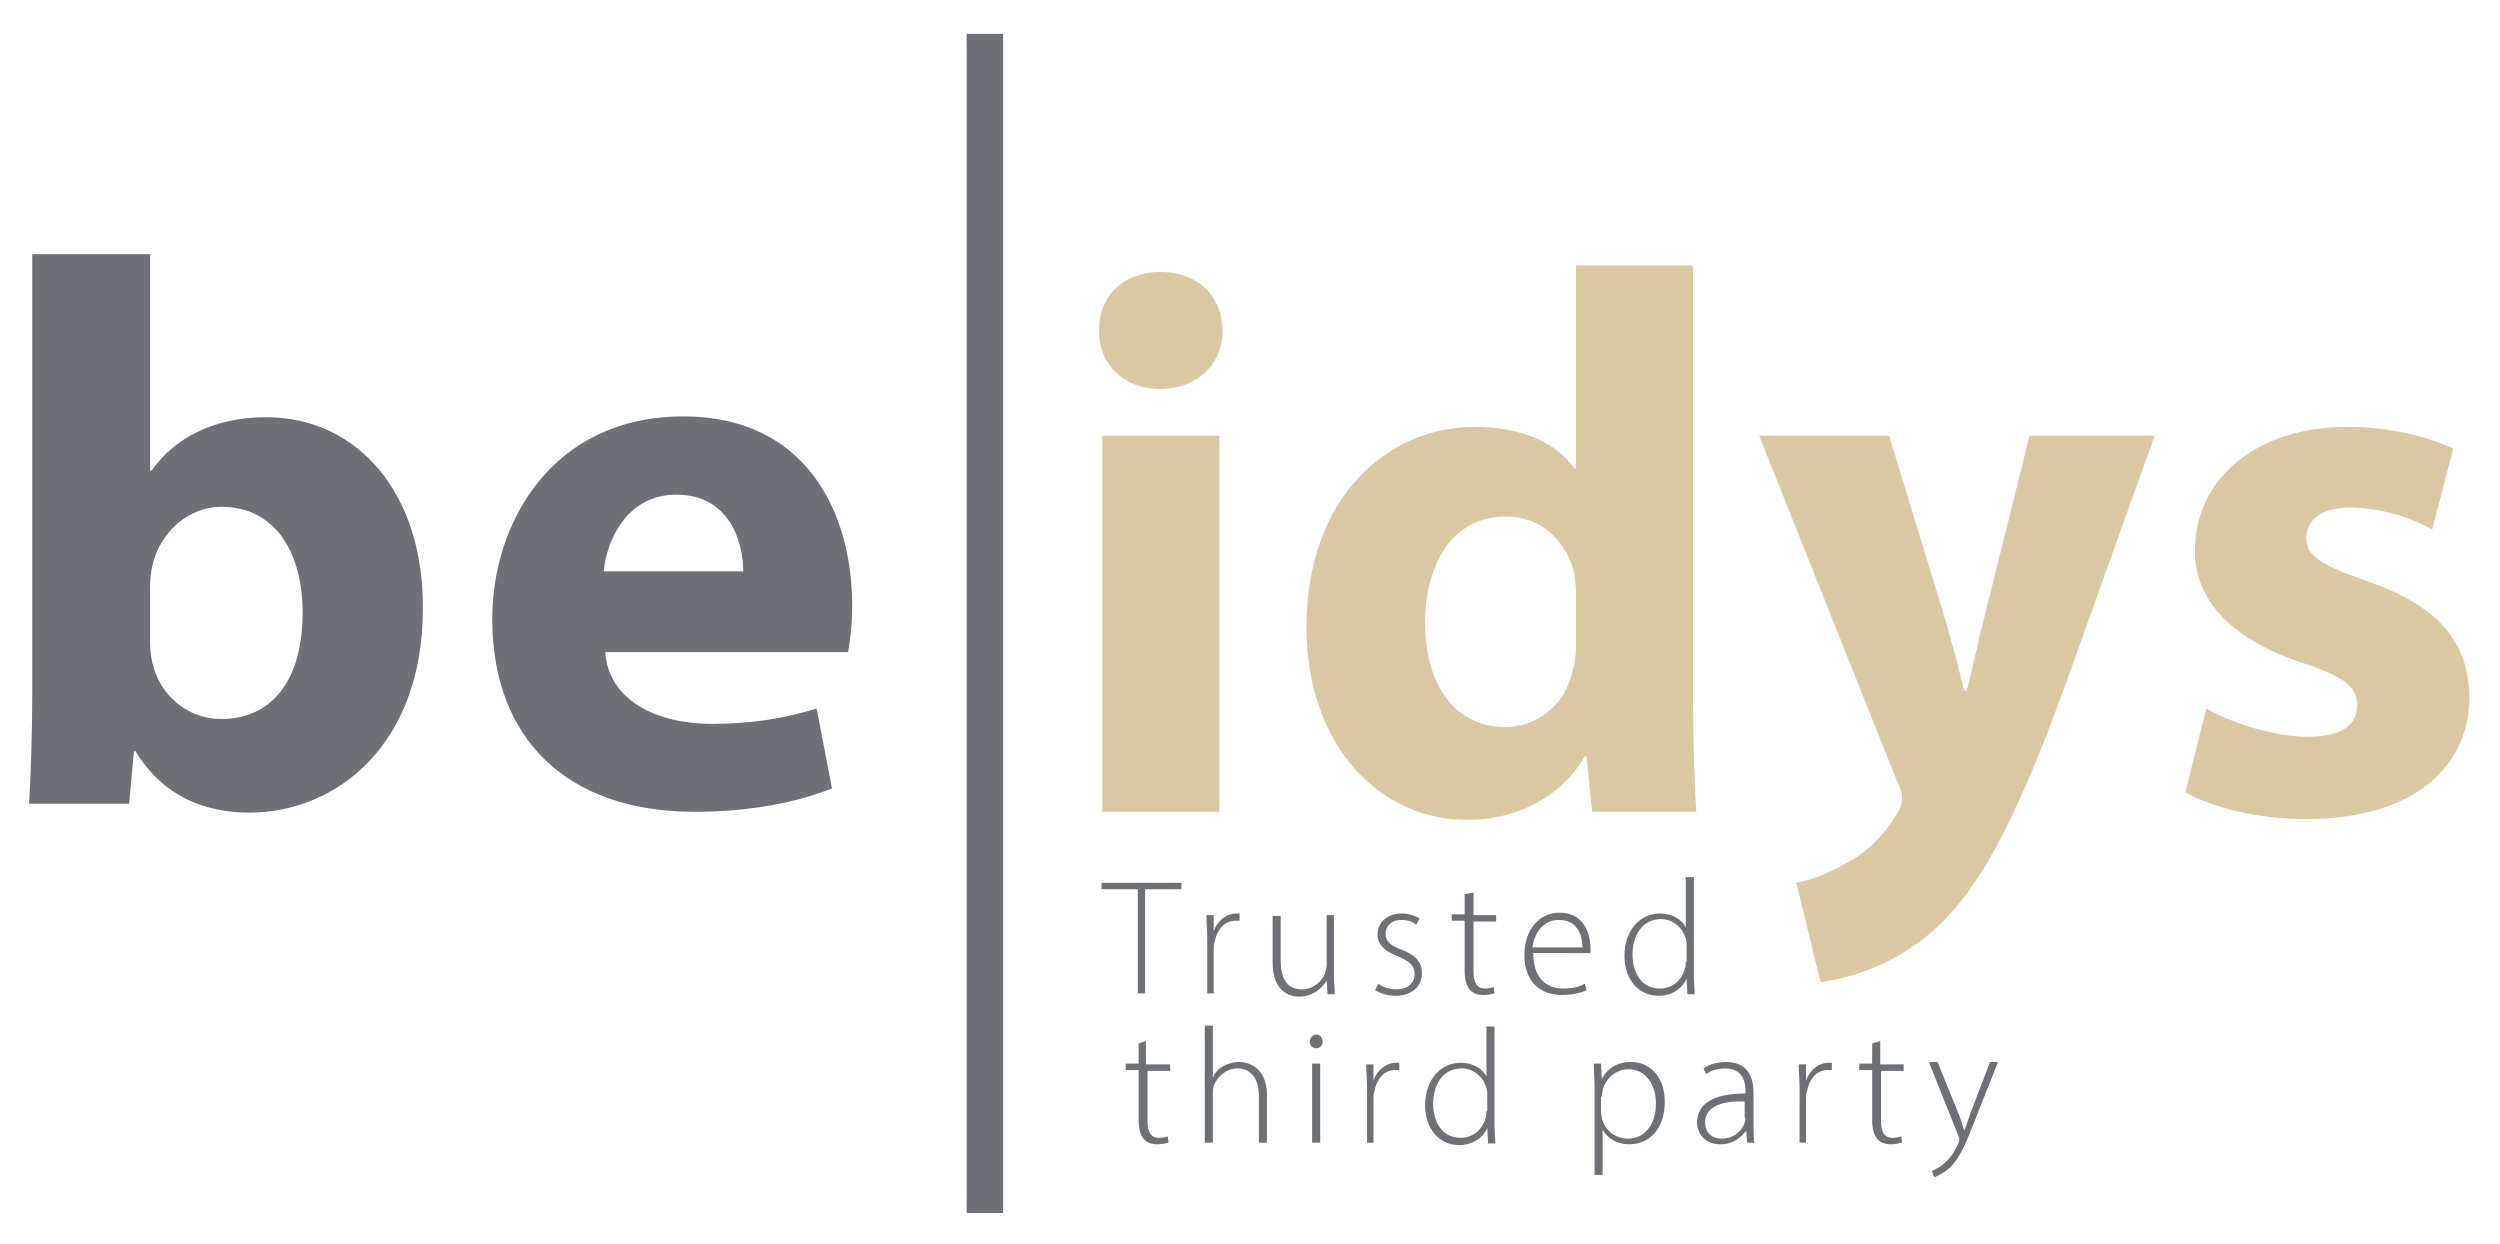 <?xml version="1.0" encoding="utf-8"?>
<!-- Generator: Adobe Illustrator 21.1.0, SVG Export Plug-In . SVG Version: 6.00 Build 0)  -->
<svg version="1.1" id="Calque_1" xmlns="http://www.w3.org/2000/svg" xmlns:xlink="http://www.w3.org/1999/xlink" x="0px" y="0px"
	 viewBox="0 0 309.8 154.1" style="enable-background:new 0 0 309.8 154.1;" xml:space="preserve">
<style type="text/css">
	.st0{fill:#939598;}
	.st1{fill:#6D7175;}
	.st2{fill:#D9C8A1;}
</style>
<rect x="119.8" y="4.2" class="st0" width="4.5" height="146.1"/>
<rect x="119.8" y="4.2" class="st1" width="4.5" height="146.1"/>
<g>
	<path class="st2" d="M270.8,98.2c3.5,1.9,9,3.3,15,3.3c13.3,0,20.2-6.5,20.2-15.1c-0.1-6.9-3.8-11.3-12.7-14.4
		c-5.7-2-7.5-3.1-7.5-5.3c0-2.4,2-3.8,5.5-3.8c4,0,8,1.5,10.1,2.7l2.6-10c-2.9-1.4-7.7-2.7-13.1-2.7c-11.5,0-18.9,6.6-18.9,15.3
		c-0.1,5.4,3.6,10.7,13.2,13.9c5.4,1.8,6.9,3,6.9,5.3c0,2.4-1.8,3.9-6.2,3.9c-4.3,0-9.8-1.9-12.5-3.5L270.8,98.2z M218,54l17,42.6
		c0.6,1.1,0.7,1.9,0.7,2.4c0,0.7-0.3,1.4-0.8,2.1c-1.4,2.4-3.8,4.7-6,5.8c-2.2,1.3-4.5,2.2-6.3,2.5l3,12.3c3.6-0.5,9-2,14-6.4
		c5.2-4.7,9.7-12.1,16.4-30.6L267,54h-15.5l-5.7,22.9c-0.7,2.7-1.4,6.2-2.1,8.7h-0.3c-0.6-2.5-1.5-5.9-2.3-8.7l-7-22.9H218z
		 M195.3,79.8c0,1.2-0.1,2.3-0.4,3.3c-0.9,4.1-4.2,7-8.4,7c-6,0-9.9-5-9.9-12.9c0-7.3,3.4-13.2,10-13.2c4.5,0,7.6,3.2,8.5,7.1
		c0.1,0.8,0.2,1.8,0.2,2.6V79.8z M195.3,32.9v25.2h-0.2c-2.1-3.2-6.6-5.2-12.3-5.2c-11.1,0-20.9,9-20.9,24.8
		c0,14.5,8.9,23.9,19.9,23.9c6,0,11.6-2.7,14.6-7.9h0.2l0.7,6.9h12.9c-0.2-3.1-0.4-8.7-0.4-13.9V32.9H195.3z M143.8,33.7
		c-4.7,0-7.7,3.1-7.6,7.3c-0.1,4,3,7.2,7.5,7.2c4.8,0,7.8-3.2,7.8-7.2C151.5,36.8,148.5,33.7,143.8,33.7 M151.1,54h-14.5v46.6h14.5
		V54z"/>
	<path class="st1" d="M208.9,119.2c0,0.3,0,0.5-0.1,0.8c-0.4,1.6-1.7,2.5-3.1,2.5c-2.3,0-3.4-2-3.4-4.2c0-2.5,1.3-4.4,3.5-4.4
		c1.6,0,2.7,1.1,3.1,2.4c0.1,0.3,0.1,0.6,0.1,0.9V119.2z M208.9,108.7v6.2h0c-0.4-0.8-1.5-1.7-3.2-1.7c-2.4,0-4.4,2-4.4,5.3
		c0,2.9,1.8,4.9,4.2,4.9c1.8,0,3-1,3.5-2.1h0l0.1,1.9h0.9c0-0.7-0.1-1.5-0.1-2.3v-12.2H208.9z M189.9,117.4c0.2-1.5,1.1-3.4,3.3-3.4
		c2.4,0,2.9,2.1,2.9,3.4H189.9z M197.1,118.1c0-0.2,0-0.3,0-0.6c0-1.4-0.6-4.4-3.8-4.4c-2.5,0-4.4,2-4.4,5.3c0,2.9,1.7,4.9,4.6,4.9
		c1.7,0,2.7-0.4,3.1-0.6l-0.2-0.8c-0.5,0.3-1.3,0.6-2.7,0.6c-2,0-3.7-1.2-3.7-4.4H197.1z M181.5,110.8v2.5h-1.6v0.8h1.6v6.2
		c0,1,0.2,1.8,0.6,2.3c0.4,0.5,1,0.7,1.7,0.7c0.6,0,1-0.1,1.4-0.2l-0.1-0.8c-0.2,0.1-0.6,0.2-1.1,0.2c-1,0-1.4-0.8-1.4-2v-6.3h2.8
		v-0.8h-2.8v-2.8L181.5,110.8z M170.4,122.7c0.7,0.4,1.5,0.7,2.5,0.7c2,0,3.3-1.1,3.3-2.8c0-1.5-0.9-2.3-2.5-2.9c-1.3-0.5-2-1-2-2
		c0-0.9,0.7-1.7,1.9-1.7c1,0,1.6,0.3,1.9,0.6l0.4-0.8c-0.5-0.3-1.3-0.6-2.2-0.6c-1.9,0-3,1.2-3,2.6c0,1.2,0.9,2.1,2.5,2.7
		c1.4,0.6,2.1,1.1,2.1,2.2c0,1-0.7,1.9-2.3,1.9c-0.9,0-1.7-0.3-2.2-0.7L170.4,122.7z M165.4,113.4h-1v6.1c0,0.4-0.1,0.8-0.2,1.1
		c-0.4,1-1.4,2-2.9,2c-1.9,0-2.6-1.5-2.6-3.6v-5.5h-1v5.7c0,3.7,2.1,4.3,3.3,4.3c1.7,0,2.9-1.1,3.4-2h0l0.1,1.7h0.9
		c0-0.8-0.1-1.5-0.1-2.4V113.4z M149.4,123.1h1v-5.4c0-0.3,0-0.7,0.1-0.9c0.3-1.6,1.2-2.7,2.6-2.7c0.2,0,0.3,0,0.5,0v-0.9
		c-0.1,0-0.3,0-0.4,0c-1.3,0-2.4,1-2.8,2.2h0l0-2h-0.9c0,0.9,0.1,2,0.1,2.9V123.1z M140.9,123.1h1v-12.9h4.5v-0.8h-9.9v0.8h4.5
		V123.1z"/>
	<path class="st1" d="M239.1,131.8l3.6,9c0.1,0.2,0.1,0.3,0.1,0.4c0,0.1,0,0.2-0.1,0.4c-0.5,1.2-1.1,2-1.6,2.4
		c-0.6,0.6-1.2,0.9-1.7,1.1l0.3,0.8c0.2-0.1,0.9-0.4,1.7-1c1.3-1.1,2.1-2.9,3.3-6l2.9-7.3h-1l-2.4,6.3c-0.3,0.8-0.5,1.5-0.8,2.2h0
		c-0.2-0.6-0.4-1.4-0.7-2.1l-2.6-6.4H239.1z M232,129.3v2.5h-1.6v0.8h1.6v6.2c0,1,0.2,1.8,0.6,2.3c0.4,0.5,1,0.7,1.7,0.7
		c0.6,0,1-0.1,1.4-0.2l-0.1-0.8c-0.2,0.1-0.6,0.2-1.1,0.2c-1,0-1.4-0.8-1.4-2v-6.3h2.8v-0.8H233V129L232,129.3z M222.8,141.6h1v-5.4
		c0-0.3,0-0.6,0.1-0.9c0.3-1.6,1.2-2.7,2.6-2.7c0.2,0,0.3,0,0.5,0v-0.9c-0.1,0-0.3,0-0.4,0c-1.3,0-2.4,1-2.8,2.2h0l0-2h-0.9
		c0,0.9,0.1,2,0.1,2.9V141.6z M216.3,138.5c0,0.2,0,0.4-0.1,0.6c-0.3,1-1.3,2-2.9,2c-1,0-2-0.6-2-2c0-2.3,2.8-2.7,4.9-2.6V138.5z
		 M217.4,141.6c-0.1-0.8-0.1-1.5-0.1-2.3v-3.8c0-1.7-0.5-3.9-3.4-3.9c-0.9,0-2,0.2-2.8,0.8l0.3,0.7c0.7-0.5,1.6-0.7,2.4-0.7
		c2.3,0,2.5,1.9,2.5,2.9v0.2c-4,0-6,1.3-6,3.6c0,1.3,0.9,2.7,2.9,2.7c1.6,0,2.6-0.9,3.1-1.6h0.1l0.1,1.4H217.4z M198.5,135.9
		c0-0.3,0.1-0.6,0.1-0.8c0.4-1.6,1.8-2.6,3.2-2.6c2.2,0,3.4,2,3.4,4.2c0,2.6-1.3,4.4-3.5,4.4c-1.5,0-2.8-1-3.2-2.5
		c0-0.2-0.1-0.5-0.1-0.8V135.9z M197.6,145.6h1V140h0c0.7,1.2,1.9,1.8,3.3,1.8c2.4,0,4.4-1.8,4.4-5.3c0-2.9-1.7-4.9-4.2-4.9
		c-1.7,0-2.9,0.8-3.6,2.1h0l-0.1-1.9h-0.9c0,0.9,0.1,1.9,0.1,3.1V145.6z M184.2,137.7c0,0.3,0,0.6-0.1,0.8c-0.4,1.6-1.7,2.5-3.1,2.5
		c-2.3,0-3.4-2-3.4-4.2c0-2.5,1.3-4.4,3.5-4.4c1.6,0,2.7,1.1,3.1,2.4c0.1,0.3,0.1,0.6,0.1,0.9V137.7z M184.2,127.2v6.2h0
		c-0.4-0.8-1.5-1.7-3.2-1.7c-2.4,0-4.4,2-4.4,5.3c0,2.9,1.8,4.9,4.2,4.9c1.8,0,3-1,3.5-2.1h0l0.1,1.9h0.9c0-0.7-0.1-1.5-0.1-2.3
		v-12.2H184.2z M169.2,141.6h1v-5.4c0-0.3,0-0.6,0.1-0.9c0.3-1.6,1.2-2.7,2.6-2.7c0.2,0,0.3,0,0.5,0v-0.9c-0.1,0-0.3,0-0.4,0
		c-1.3,0-2.4,1-2.8,2.2h0l0-2h-0.9c0,0.9,0.1,2,0.1,2.9V141.6z M163.1,128.2c-0.4,0-0.8,0.4-0.8,0.9c0,0.4,0.3,0.8,0.8,0.8
		c0.5,0,0.8-0.4,0.8-0.8C163.9,128.6,163.6,128.2,163.1,128.2 M163.6,131.8h-1v9.8h1V131.8z M149.3,141.6h1v-6c0-0.4,0-0.7,0.1-1
		c0.4-1.2,1.6-2.2,2.9-2.2c2,0,2.7,1.6,2.7,3.4v5.8h1v-5.9c0-3.6-2.5-4.1-3.4-4.1c-0.8,0-1.4,0.2-2,0.5c-0.6,0.3-1.1,0.9-1.3,1.4h0
		v-6.4h-1V141.6z M141.1,129.3v2.5h-1.6v0.8h1.6v6.2c0,1,0.2,1.8,0.6,2.3c0.4,0.5,1,0.7,1.7,0.7c0.6,0,1-0.1,1.4-0.2l-0.1-0.8
		c-0.2,0.1-0.6,0.2-1.1,0.2c-1,0-1.4-0.8-1.4-2v-6.3h2.8v-0.8H142V129L141.1,129.3z"/>
	<path class="st1" d="M74.8,70.8c0.4-3.9,2.9-9.5,9-9.5c6.7,0,8.3,6,8.3,9.5H74.8z M105.1,80.8c0.2-1.1,0.5-3.3,0.5-5.8
		c0-11.6-5.8-23.4-20.9-23.4C68.4,51.6,61,64.8,61,76.7c0,14.7,9.1,23.9,25.1,23.9c6.3,0,12.2-1,17-2.9l-1.9-9.9
		c-3.9,1.2-8,1.9-13,1.9c-6.8,0-12.8-2.9-13.2-8.9H105.1z M18.6,72.7c0-1,0.1-1.8,0.3-2.7c1-4.2,4.6-7.2,8.5-7.2
		c6.8,0,10.1,5.8,10.1,13.1c0,8.4-3.8,13.2-10.1,13.2c-4.2,0-7.6-3-8.5-6.9c-0.2-0.8-0.3-1.6-0.3-2.6V72.7z M16,99.6l0.6-6.5h0.2
		c3.4,5.6,8.6,7.6,14.1,7.6c10.8,0,21.5-8.4,21.5-25.3c0.1-14.4-8.2-23.7-19.4-23.7c-6.5,0-11.4,2.6-14.2,6.6h-0.2V31.5H4v54.1
		c0,5.3-0.2,10.9-0.4,14H16z"/>
</g>
</svg>
